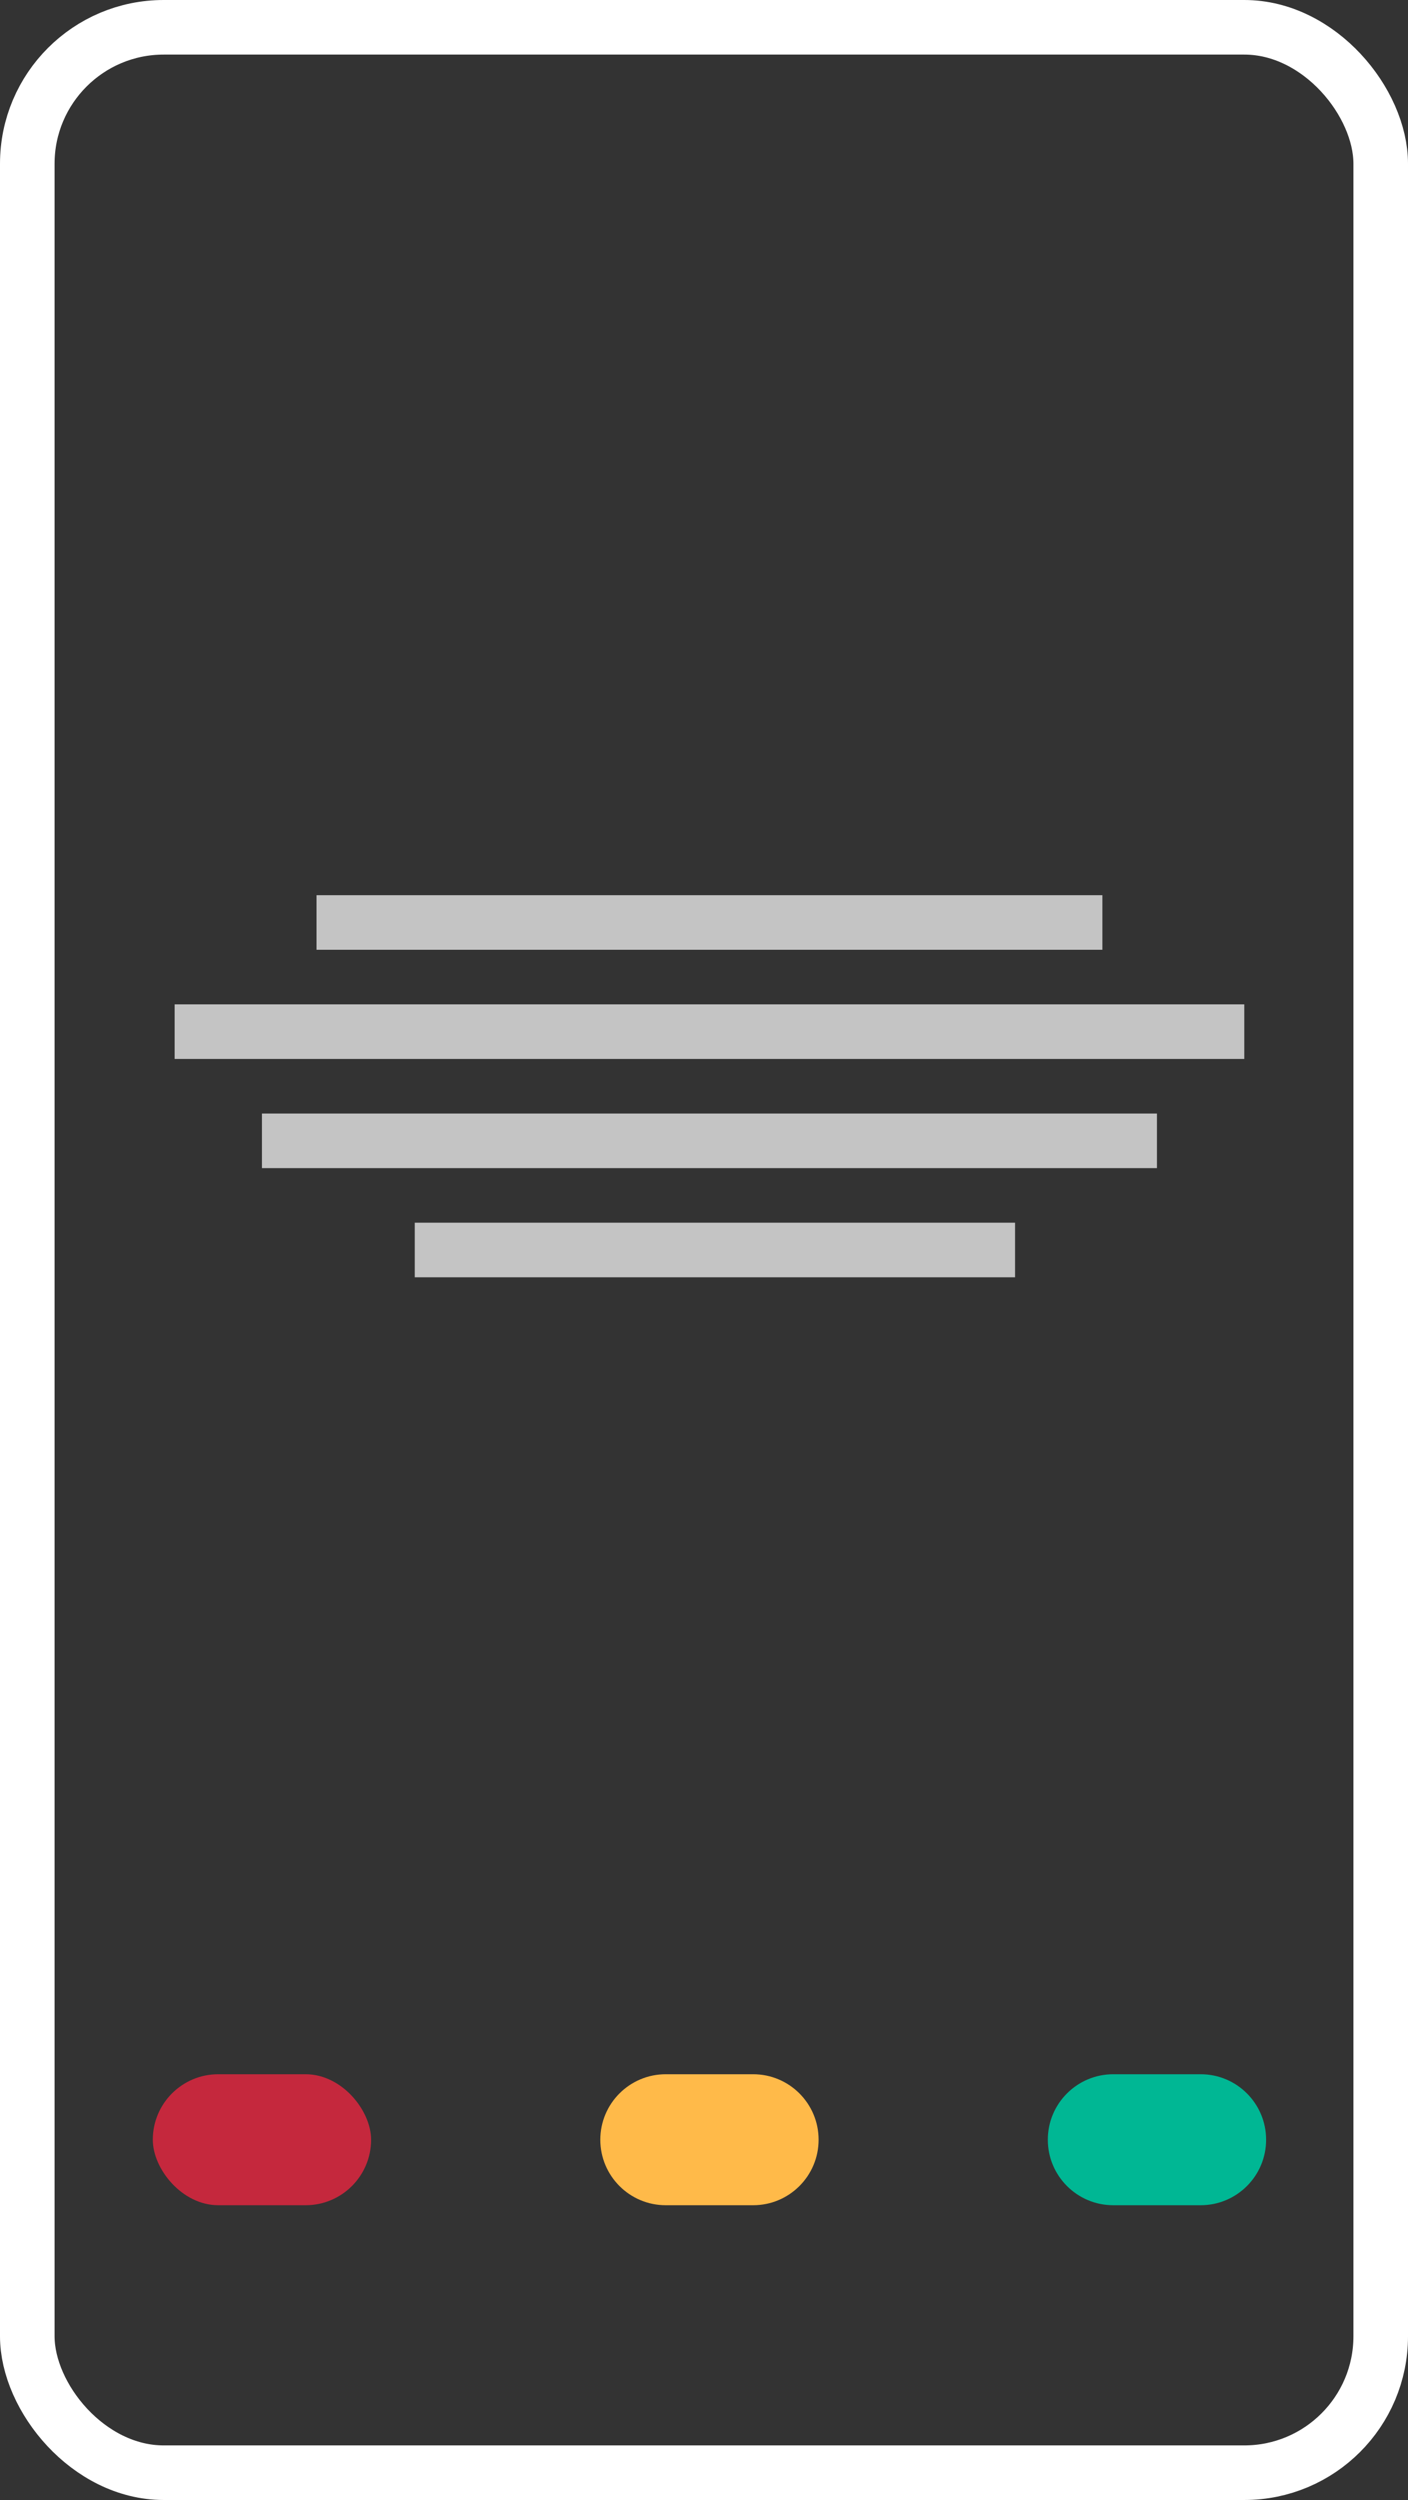 <svg width="129" height="229" viewBox="0 0 129 229" fill="none" xmlns="http://www.w3.org/2000/svg">
<rect x="0" y="0" width="129" height="229" fill="#333333" stroke="none"/>
<rect x="29" y="82" width="72" height="5" fill="#C4C4C4"/>
<rect x="16" y="92" width="98" height="5" fill="#C4C4C4"/>
<rect x="24" y="102" width="82" height="5" fill="#C4C4C4"/>
<rect x="38" y="112" width="55" height="5" fill="#C4C4C4"/>
<rect x="14" y="190" width="20" height="12" rx="6" fill="#C5283D"/>
<path d="M55 196C55 192.686 57.686 190 61 190H69C72.314 190 75 192.686 75 196C75 199.314 72.314 202 69 202H61C57.686 202 55 199.314 55 196Z" fill="#FFBA49"/>
<path d="M96 196C96 192.686 98.686 190 102 190H110C113.314 190 116 192.686 116 196C116 199.314 113.314 202 110 202H102C98.686 202 96 199.314 96 196Z" fill="#00B794"/>
<rect x="2.5" y="2.5" width="124" height="224" rx="12.5" stroke="white" stroke-width="5"/>
</svg>
